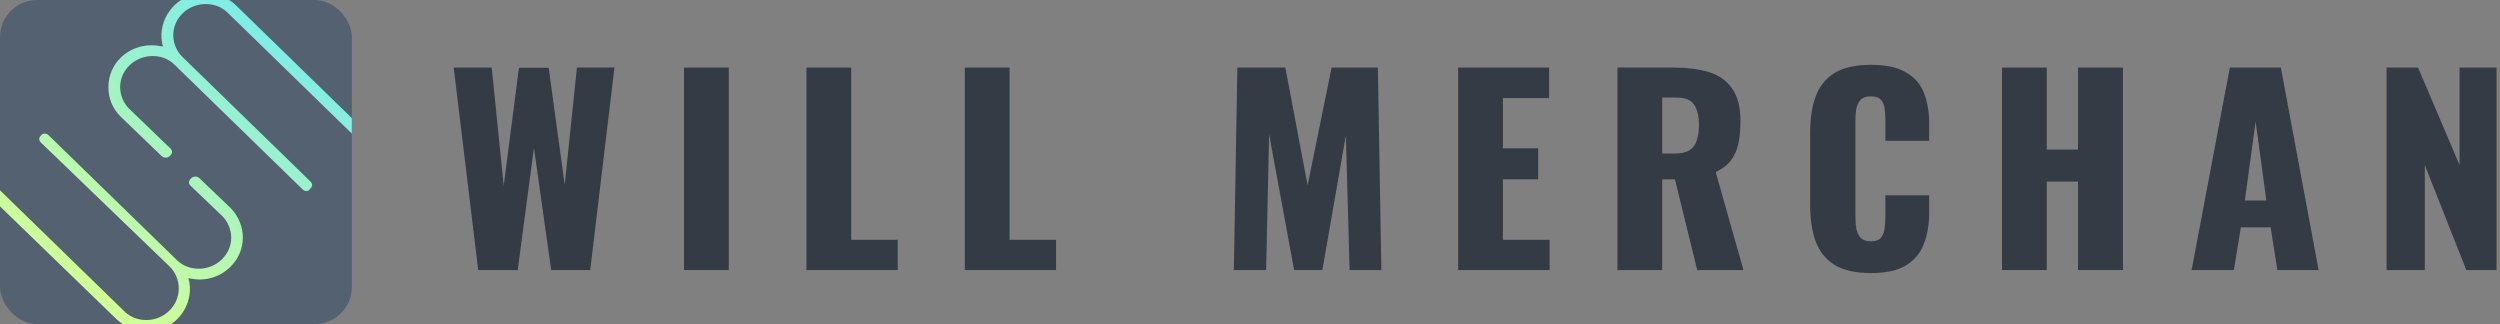 <svg width="270" height="35" viewBox="0 0 270 35" fill="none" xmlns="http://www.w3.org/2000/svg">
<rect x="0" y="0" width="270" height="35" fill="#808080" stroke="none"/>
<path d="M257.748 29.167V7.297H261.15L265.632 17.827V7.297H269.628V29.167H266.361L261.879 17.827V29.167H257.748Z" fill="#343B44"/>
<path d="M236.694 29.167L240.825 7.297H246.333L250.41 29.167H245.955L245.226 24.55H242.013L241.257 29.167H236.694ZM242.445 21.661H244.767L243.606 13.129L242.445 21.661Z" fill="#343B44"/>
<path d="M216.218 29.167V7.297H221.051V16.153H224.426V7.297H229.286V29.167H224.426V19.609H221.051V29.167H216.218Z" fill="#343B44"/>
<path d="M202.057 29.491C200.401 29.491 199.087 29.194 198.115 28.6C197.161 27.988 196.486 27.142 196.09 26.062C195.694 24.964 195.496 23.677 195.496 22.201V14.317C195.496 12.805 195.694 11.509 196.09 10.429C196.486 9.331 197.161 8.485 198.115 7.891C199.087 7.297 200.401 7 202.057 7C203.677 7 204.937 7.27 205.837 7.81C206.755 8.332 207.403 9.07 207.781 10.024C208.159 10.978 208.348 12.076 208.348 13.318V15.208H203.623V13.021C203.623 12.589 203.596 12.175 203.542 11.779C203.506 11.383 203.38 11.059 203.164 10.807C202.948 10.537 202.579 10.402 202.057 10.402C201.553 10.402 201.175 10.537 200.923 10.807C200.689 11.077 200.536 11.419 200.464 11.833C200.41 12.229 200.383 12.652 200.383 13.102V23.389C200.383 23.875 200.419 24.325 200.491 24.739C200.581 25.135 200.743 25.459 200.977 25.711C201.229 25.945 201.589 26.062 202.057 26.062C202.561 26.062 202.921 25.936 203.137 25.684C203.353 25.414 203.488 25.072 203.542 24.658C203.596 24.244 203.623 23.821 203.623 23.389V21.094H208.348V22.984C208.348 24.226 208.159 25.342 207.781 26.332C207.421 27.304 206.782 28.078 205.864 28.654C204.964 29.212 203.695 29.491 202.057 29.491Z" fill="#343B44"/>
<path d="M174.685 29.167V7.297H180.706C182.182 7.297 183.46 7.459 184.54 7.783C185.62 8.107 186.457 8.692 187.051 9.538C187.663 10.366 187.969 11.545 187.969 13.075C187.969 13.975 187.897 14.776 187.753 15.478C187.609 16.18 187.339 16.792 186.943 17.314C186.565 17.818 186.016 18.241 185.296 18.583L188.293 29.167H183.298L180.895 19.366H179.518V29.167H174.685ZM179.518 16.585H180.868C181.552 16.585 182.083 16.468 182.461 16.234C182.839 15.982 183.1 15.631 183.244 15.181C183.406 14.713 183.487 14.155 183.487 13.507C183.487 12.571 183.316 11.842 182.974 11.32C182.632 10.798 182.002 10.537 181.084 10.537H179.518V16.585Z" fill="#343B44"/>
<path d="M157.479 29.167V7.297H167.307V10.591H162.312V16.018H166.119V19.366H162.312V25.9H167.361V29.167H157.479Z" fill="#343B44"/>
<path d="M133.257 29.167L133.635 7.297H138.819L141.222 20.014L143.814 7.297H148.809L149.187 29.167H145.758L145.353 14.614L142.815 29.167H139.764L137.064 14.506L136.74 29.167H133.257Z" fill="#343B44"/>
<path d="M104.199 29.167V7.297H109.032V25.9H114.054V29.167H104.199Z" fill="#343B44"/>
<path d="M87.098 29.167V7.297H91.931V25.9H96.953V29.167H87.098Z" fill="#343B44"/>
<path d="M73.874 29.167V7.297H78.707V29.167H73.874Z" fill="#343B44"/>
<path d="M51.646 29.167L49 7.297H53.104L54.4 20.041L56.047 7.324H59.26L60.988 19.96L62.311 7.297H66.361L63.742 29.167H59.53L57.667 15.964L55.912 29.167H51.646Z" fill="#343B44"/>
<g clip-path="url(#clip0_309_192)">
<rect x="56" y="-1" width="54" height="57" transform="rotate(90 56 -1)" fill="#546170"/>
<path d="M33.093 20.635C32.944 20.635 32.795 20.562 32.72 20.49L18.861 7C18.191 6.344 17.371 6.052 16.477 6.052C14.54 6.052 12.975 7.583 12.975 9.406C12.975 10.281 13.348 11.156 13.944 11.74L18.414 16.042C18.638 16.26 18.638 16.552 18.414 16.771L18.265 16.917C18.042 17.062 17.744 17.062 17.52 16.917L13.05 12.615C12.155 11.74 11.708 10.646 11.708 9.406C11.708 6.854 13.795 4.885 16.402 4.885C16.775 4.885 17.222 4.958 17.595 5.031C16.924 2.625 18.414 0.073 20.873 -0.583C21.395 -0.656 21.767 -0.729 22.214 -0.729C23.406 -0.729 24.599 -0.292 25.493 0.583L39.352 14.073C39.426 14.146 39.501 14.292 39.501 14.438C39.501 14.583 39.426 14.729 39.352 14.875L39.277 14.948C39.053 15.167 38.755 15.167 38.532 14.948L24.599 1.385C23.928 0.729 23.108 0.437 22.214 0.437C20.277 0.437 18.712 1.969 18.712 3.792C18.712 4.667 19.085 5.542 19.681 6.125L33.54 19.615C33.763 19.833 33.763 20.125 33.54 20.344L33.465 20.417C33.391 20.562 33.242 20.635 33.093 20.635ZM15.806 35.729C14.614 35.729 13.422 35.292 12.528 34.417L-1.331 21C-1.554 20.781 -1.554 20.417 -1.256 20.198L-1.182 20.125C-0.958 19.906 -0.66 19.906 -0.437 20.125L13.422 33.615C14.093 34.271 14.912 34.562 15.806 34.562C17.744 34.562 19.308 33.031 19.308 31.135C19.308 30.26 18.936 29.385 18.34 28.802L4.406 15.385C4.183 15.167 4.183 14.875 4.406 14.656L4.481 14.583C4.555 14.438 4.704 14.438 4.853 14.438C5.002 14.438 5.151 14.51 5.226 14.583L19.085 28.073C19.755 28.729 20.575 29.021 21.469 29.021C23.406 29.021 24.971 27.49 24.971 25.667C24.971 24.792 24.599 23.917 24.002 23.333L20.575 20.052C20.352 19.833 20.352 19.542 20.575 19.323L20.724 19.177C20.948 19.031 21.246 19.031 21.469 19.177L24.897 22.458C26.685 24.281 26.685 27.125 24.822 28.875C23.928 29.75 22.736 30.188 21.544 30.188C21.171 30.188 20.724 30.115 20.352 30.042C21.022 32.448 19.532 35 17.073 35.656C16.626 35.656 16.179 35.729 15.806 35.729Z" fill="url(#paint0_linear_309_192)"/>
</g>
<defs>
<linearGradient id="paint0_linear_309_192" x1="33.688" y1="0.486" x2="10.197" y2="34.865" gradientUnits="userSpaceOnUse">
<stop stop-color="#74EAF3"/>
<stop offset="1" stop-color="#D6FF91"/>
</linearGradient>
<clipPath id="clip0_309_192">
<rect width="38" height="35" rx="4" fill="white"/>
</clipPath>
</defs>
</svg>
